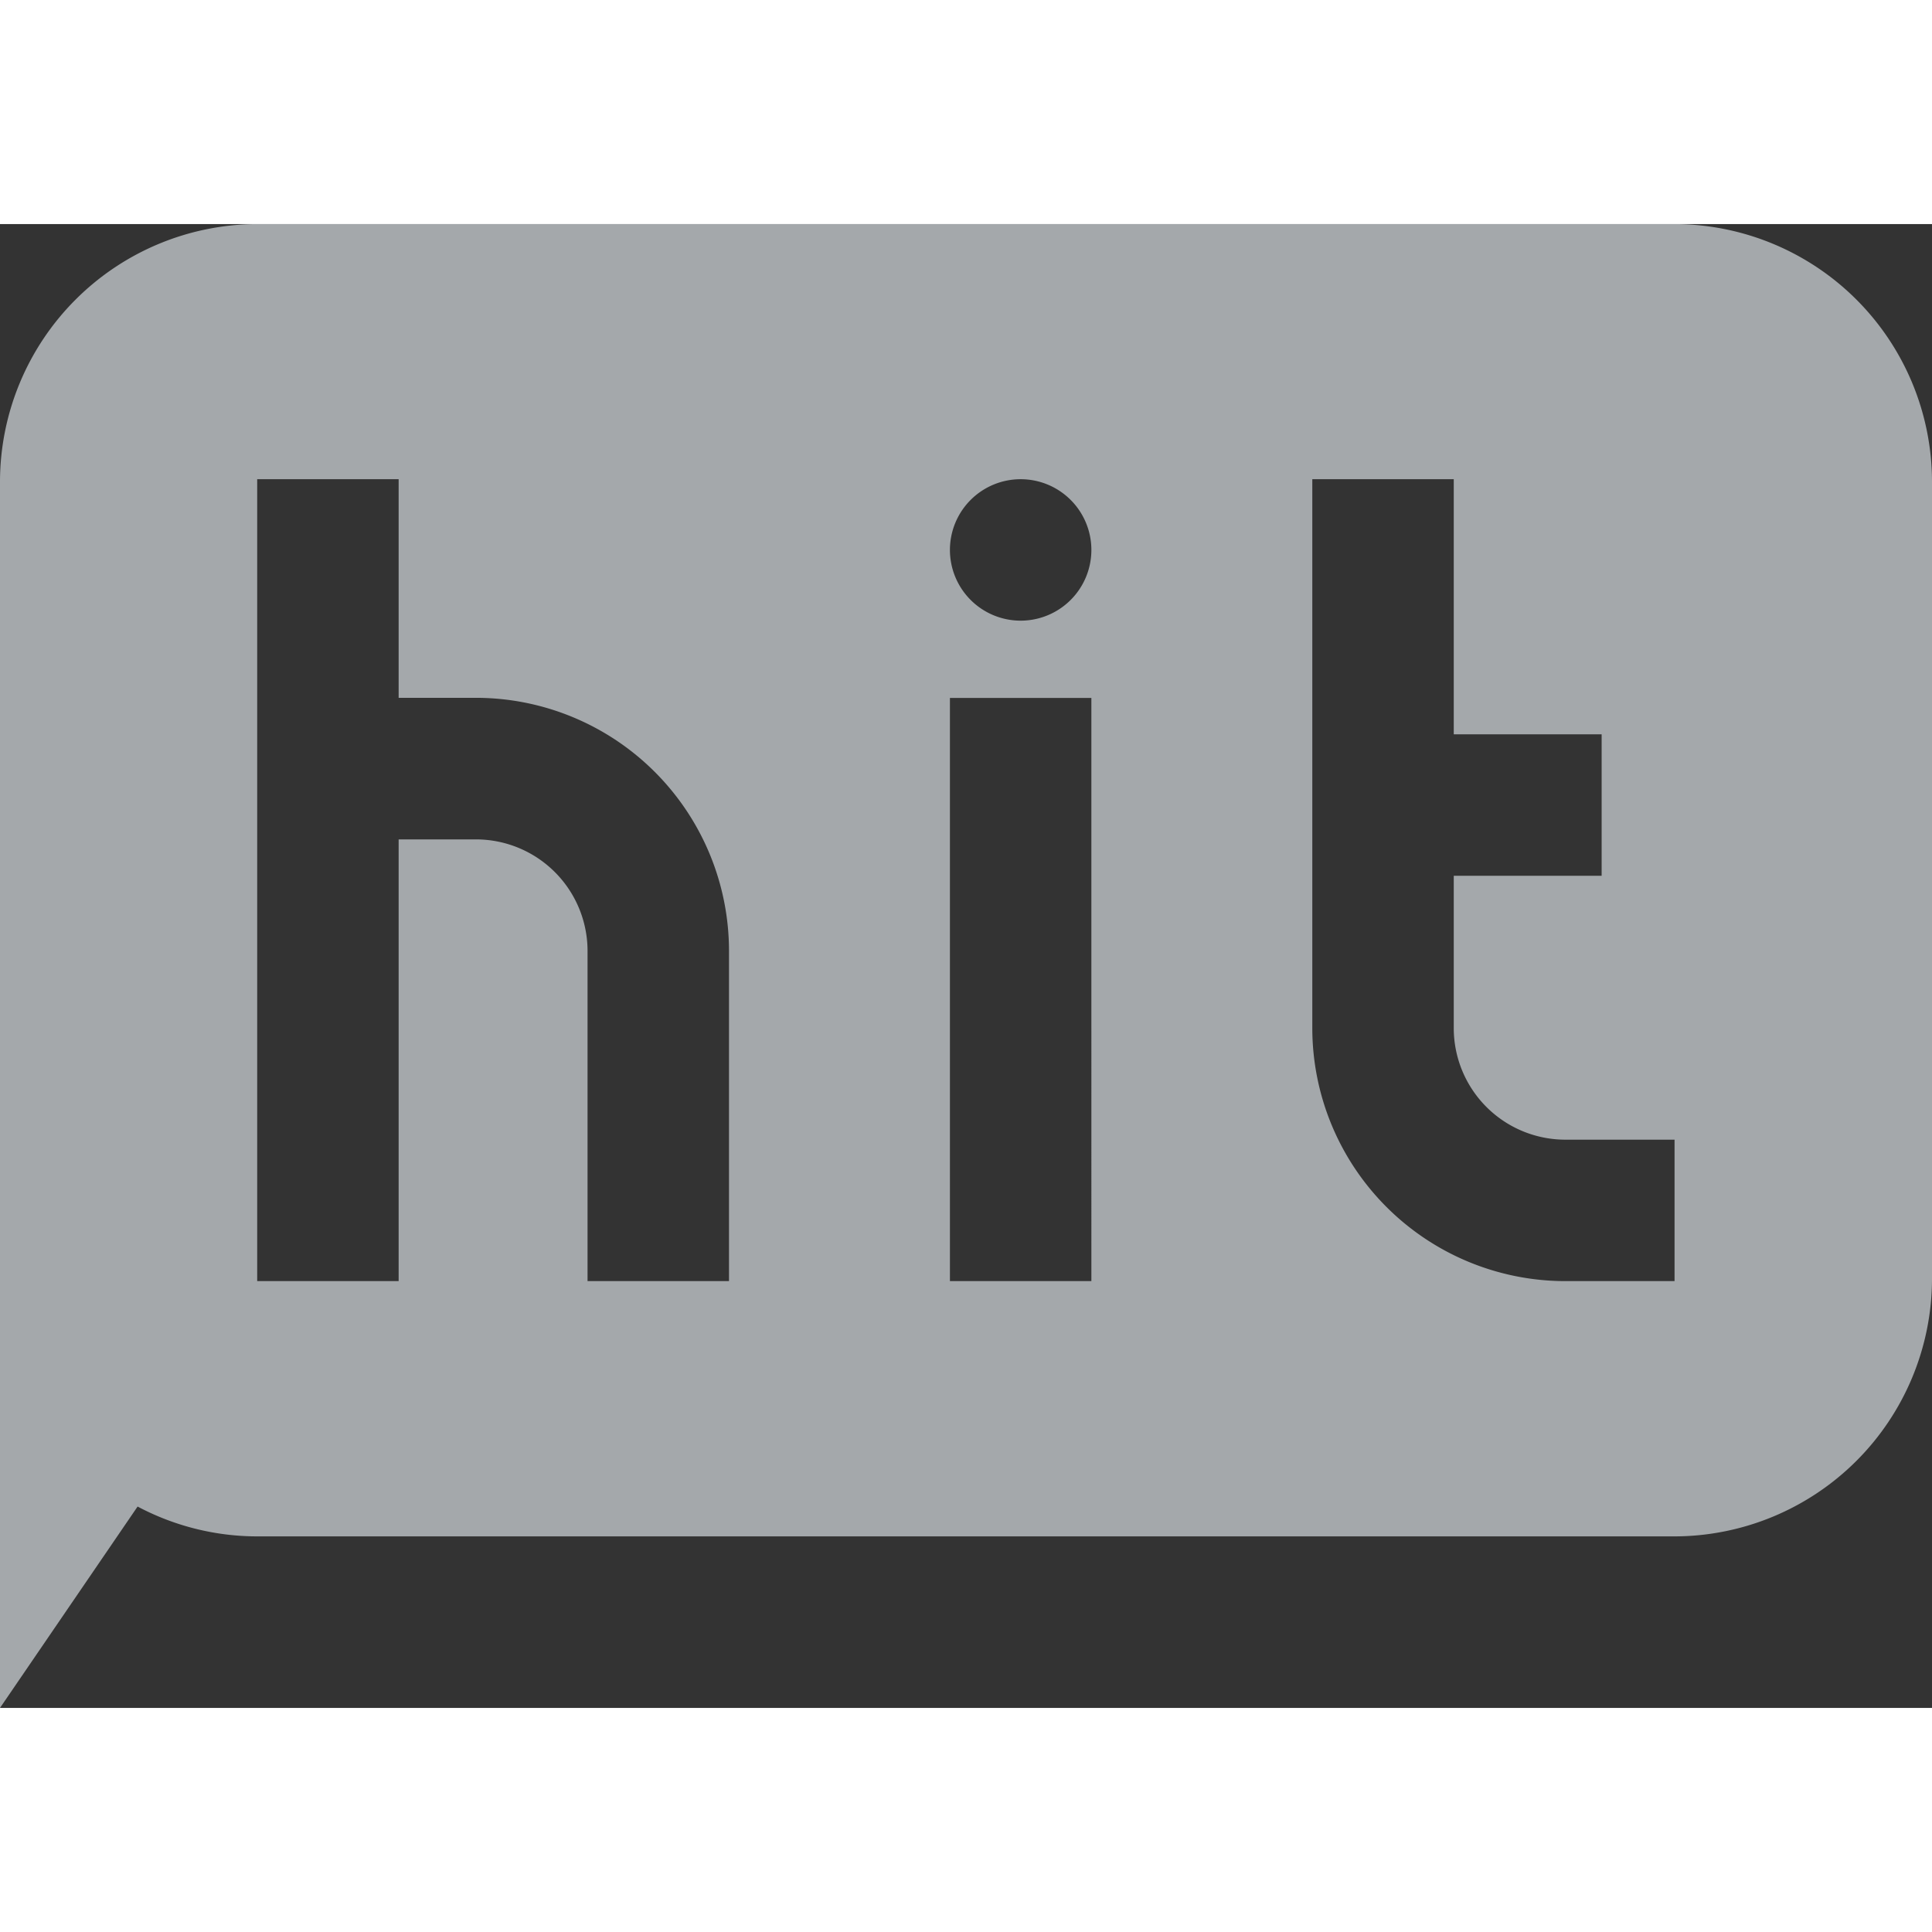 <svg id="Calque_1" data-name="Calque 1" xmlns="http://www.w3.org/2000/svg" viewBox="0 0 150.24 115.39" height="20px" width="20px"><rect x="0" y="0" width="150.24" height="115.39" fill="#333333" stroke="none"/><title>SPOT-HIT</title><path d="M130.24,0H20A20.06,20.06,0,0,0,0,20V82.05s0,.1,0,.15H0v33.19L10.7,99.73a19.87,19.87,0,0,0,9.3,2.32H130.24a20.06,20.06,0,0,0,20-20V20A20.06,20.06,0,0,0,130.24,0ZM56.69,82.2h-11V56.52A8.68,8.68,0,0,0,37,47.85H31V82.2H20V19.84H31v17h6A19.69,19.69,0,0,1,56.69,56.52Zm28.18,0h-11V36.85h11Zm-5.5-51.36a5.5,5.5,0,1,1,5.5-5.5A5.5,5.5,0,0,1,79.37,30.84ZM130.22,82.2h-8.5a19.69,19.69,0,0,1-19.67-19.67V19.84h11V39.68h11.5v11h-11.5V62.53a8.68,8.68,0,0,0,8.67,8.67h8.5Z" style="fill:rgba(240,246,252,.6)"/></svg>
